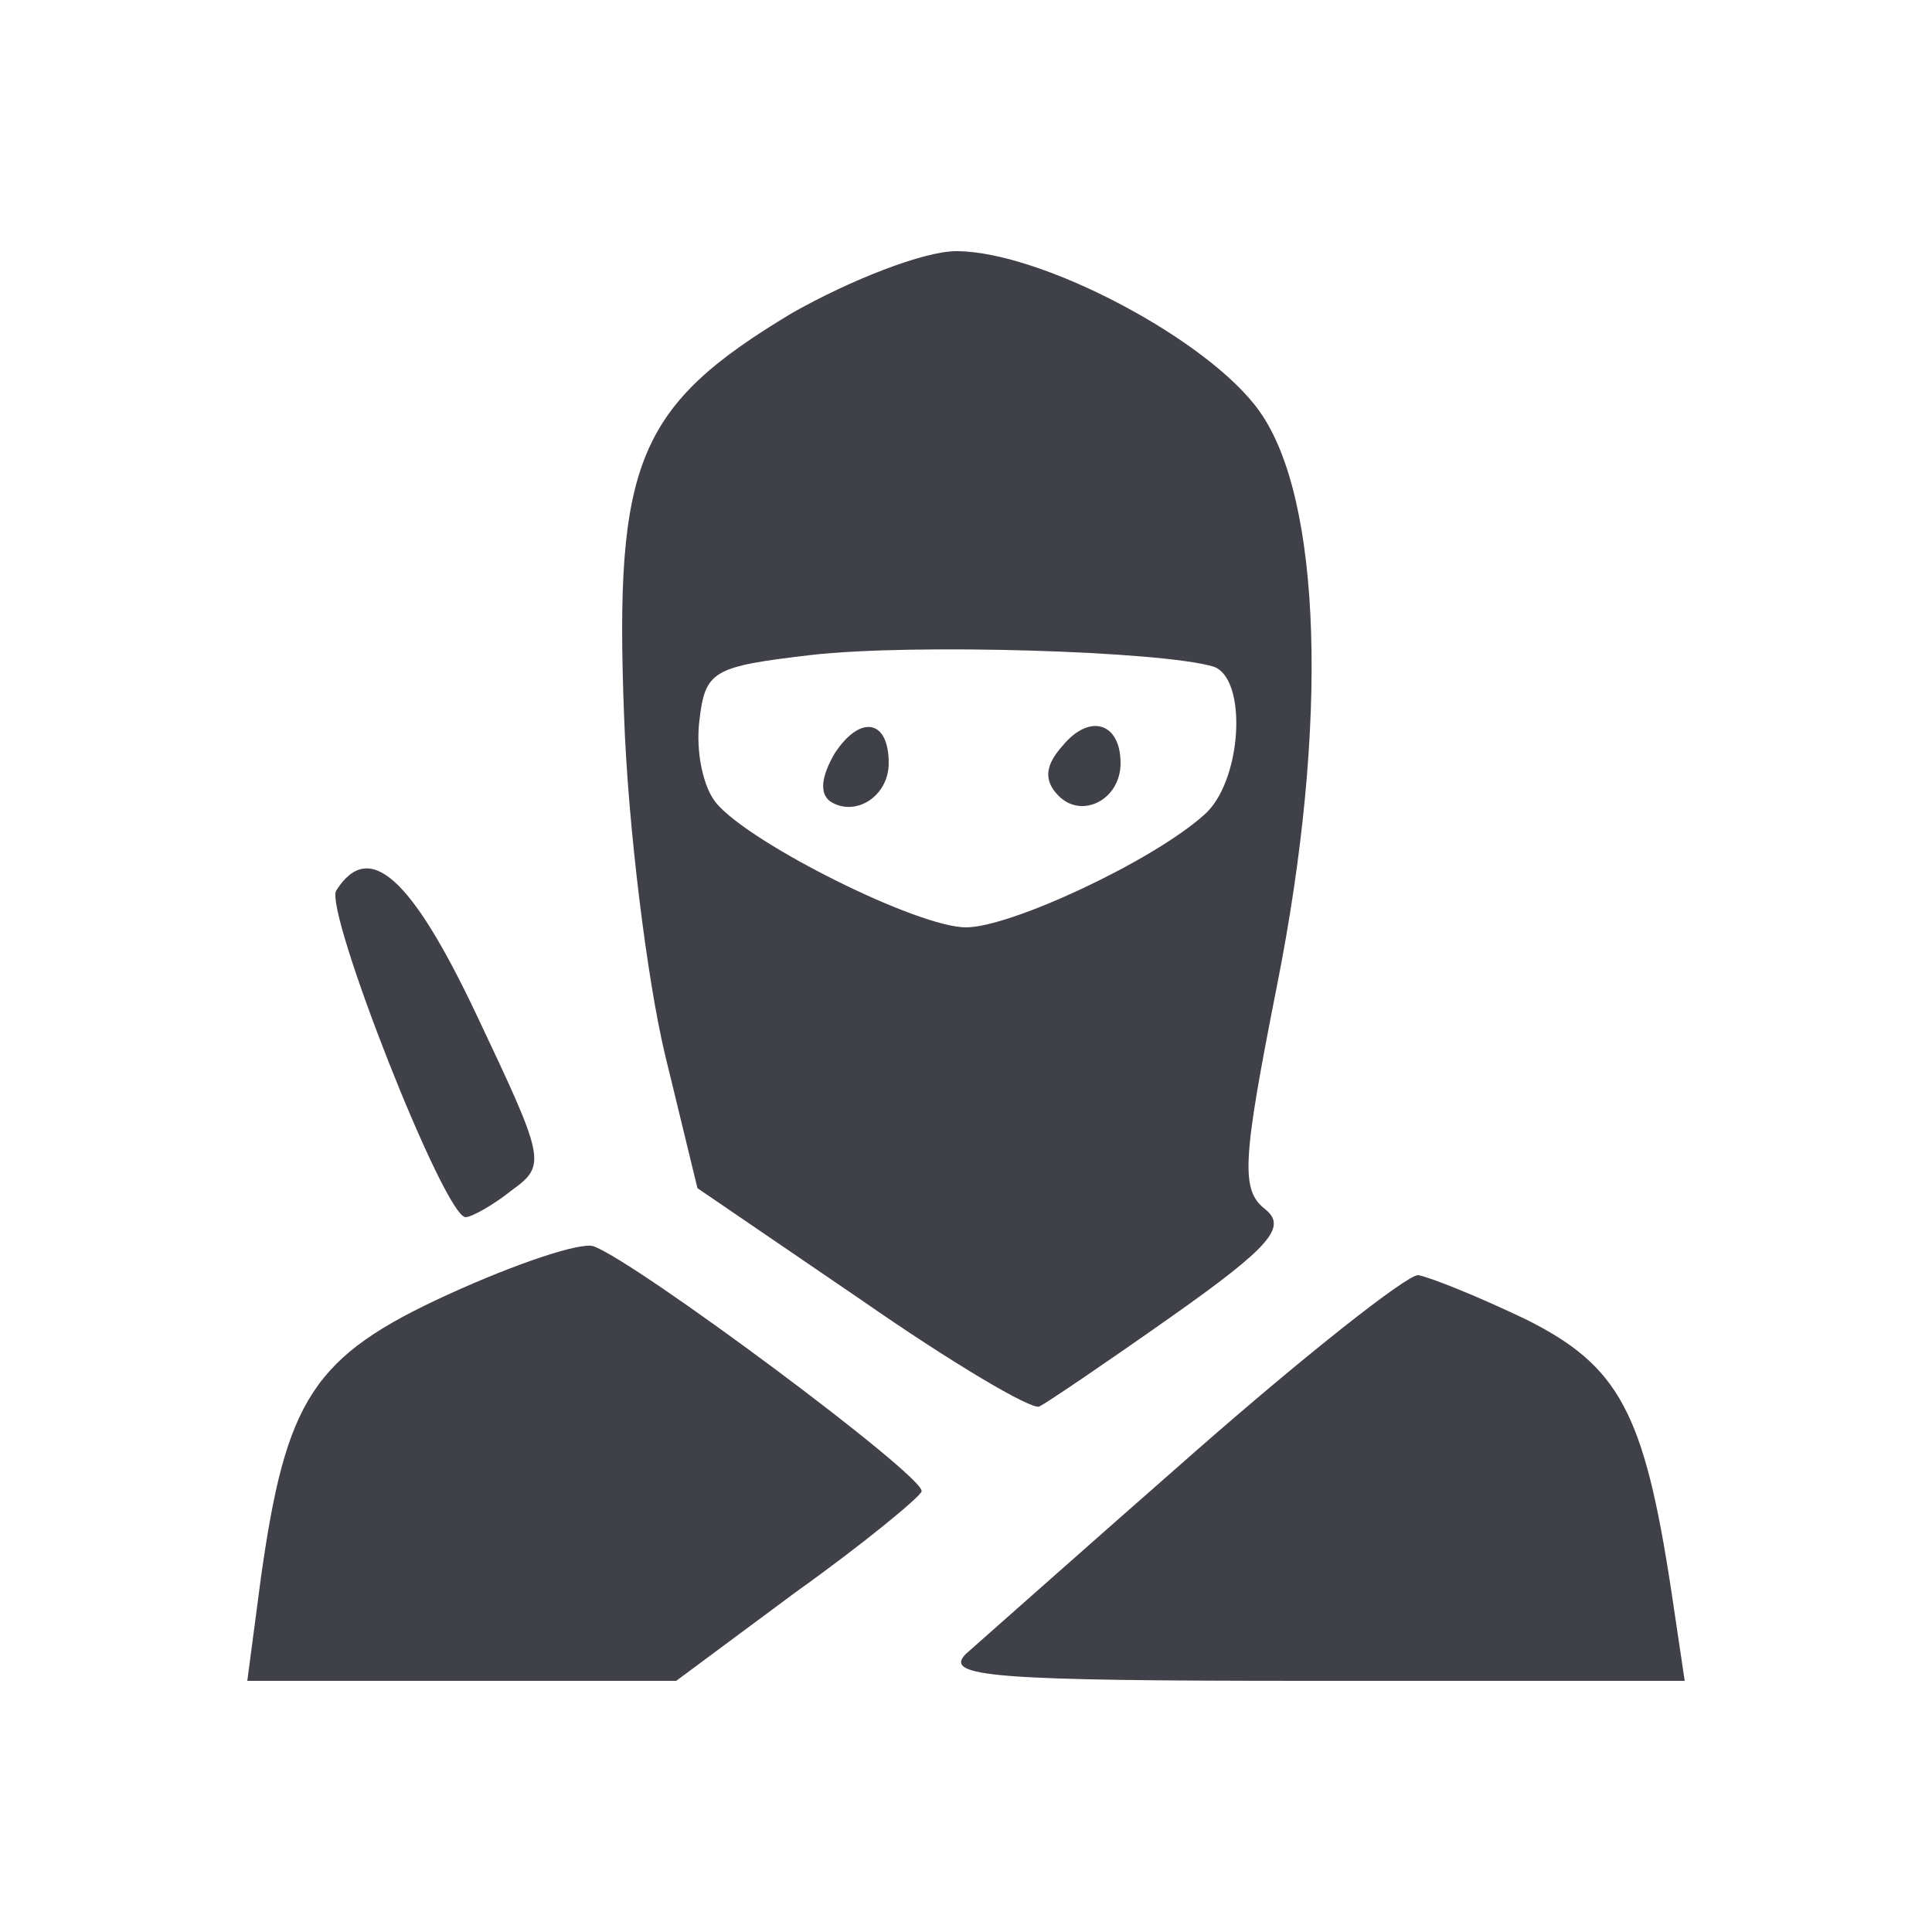 <?xml version="1.0" standalone="no"?>
<!DOCTYPE svg PUBLIC "-//W3C//DTD SVG 20010904//EN"
 "http://www.w3.org/TR/2001/REC-SVG-20010904/DTD/svg10.dtd">
<svg version="1.0" xmlns="http://www.w3.org/2000/svg"
 width="40pt" height="40pt" viewBox="0 0 100 100"
 preserveAspectRatio="xMidYMid meet">
<g transform="translate(0,100) scale(0.1,-0.1)"
fill="#404148" stroke="none">
<path d="M410 838 c-80 -48 -92 -77 -87 -208 2 -58 12 -137 21 -175 l17 -70
85 -58 c46 -32 88 -57 92 -55 4 2 35 23 69 47 51 36 59 46 48 55 -13 10 -12
25 6 116 27 136 23 252 -9 297 -26 37 -113 83 -157 83 -17 0 -55 -15 -85 -32z
m218 -183 c18 -6 15 -60 -5 -77 -27 -24 -100 -58 -123 -58 -25 0 -111 43 -129
64 -7 8 -11 27 -9 43 3 26 7 28 58 34 53 6 181 2 208 -6z"/>
<path d="M432 610 c-7 -12 -8 -21 -2 -25 13 -8 30 3 30 20 0 23 -15 25 -28 5z"/>
<path d="M550 614 c-9 -10 -10 -18 -2 -26 12 -12 32 -2 32 17 0 21 -16 26 -30
9z"/>
<path d="M174 539 c-6 -11 56 -169 67 -169 3 0 14 6 24 14 18 13 17 16 -18 90
-34 72 -56 92 -73 65z"/>
<path d="M232 330 c-70 -32 -84 -54 -97 -147 l-7 -53 111 0 111 0 62 46 c35
25 64 49 65 52 3 7 -149 120 -170 127 -7 2 -40 -9 -75 -25z"/>
<path d="M619 249 c-57 -50 -111 -98 -119 -105 -12 -12 14 -14 179 -14 l193 0
-7 47 c-14 92 -27 116 -75 140 -25 12 -50 22 -56 23 -6 0 -58 -41 -115 -91z"/>
</g>

   width="10%" 
   height="10%"
</svg>
